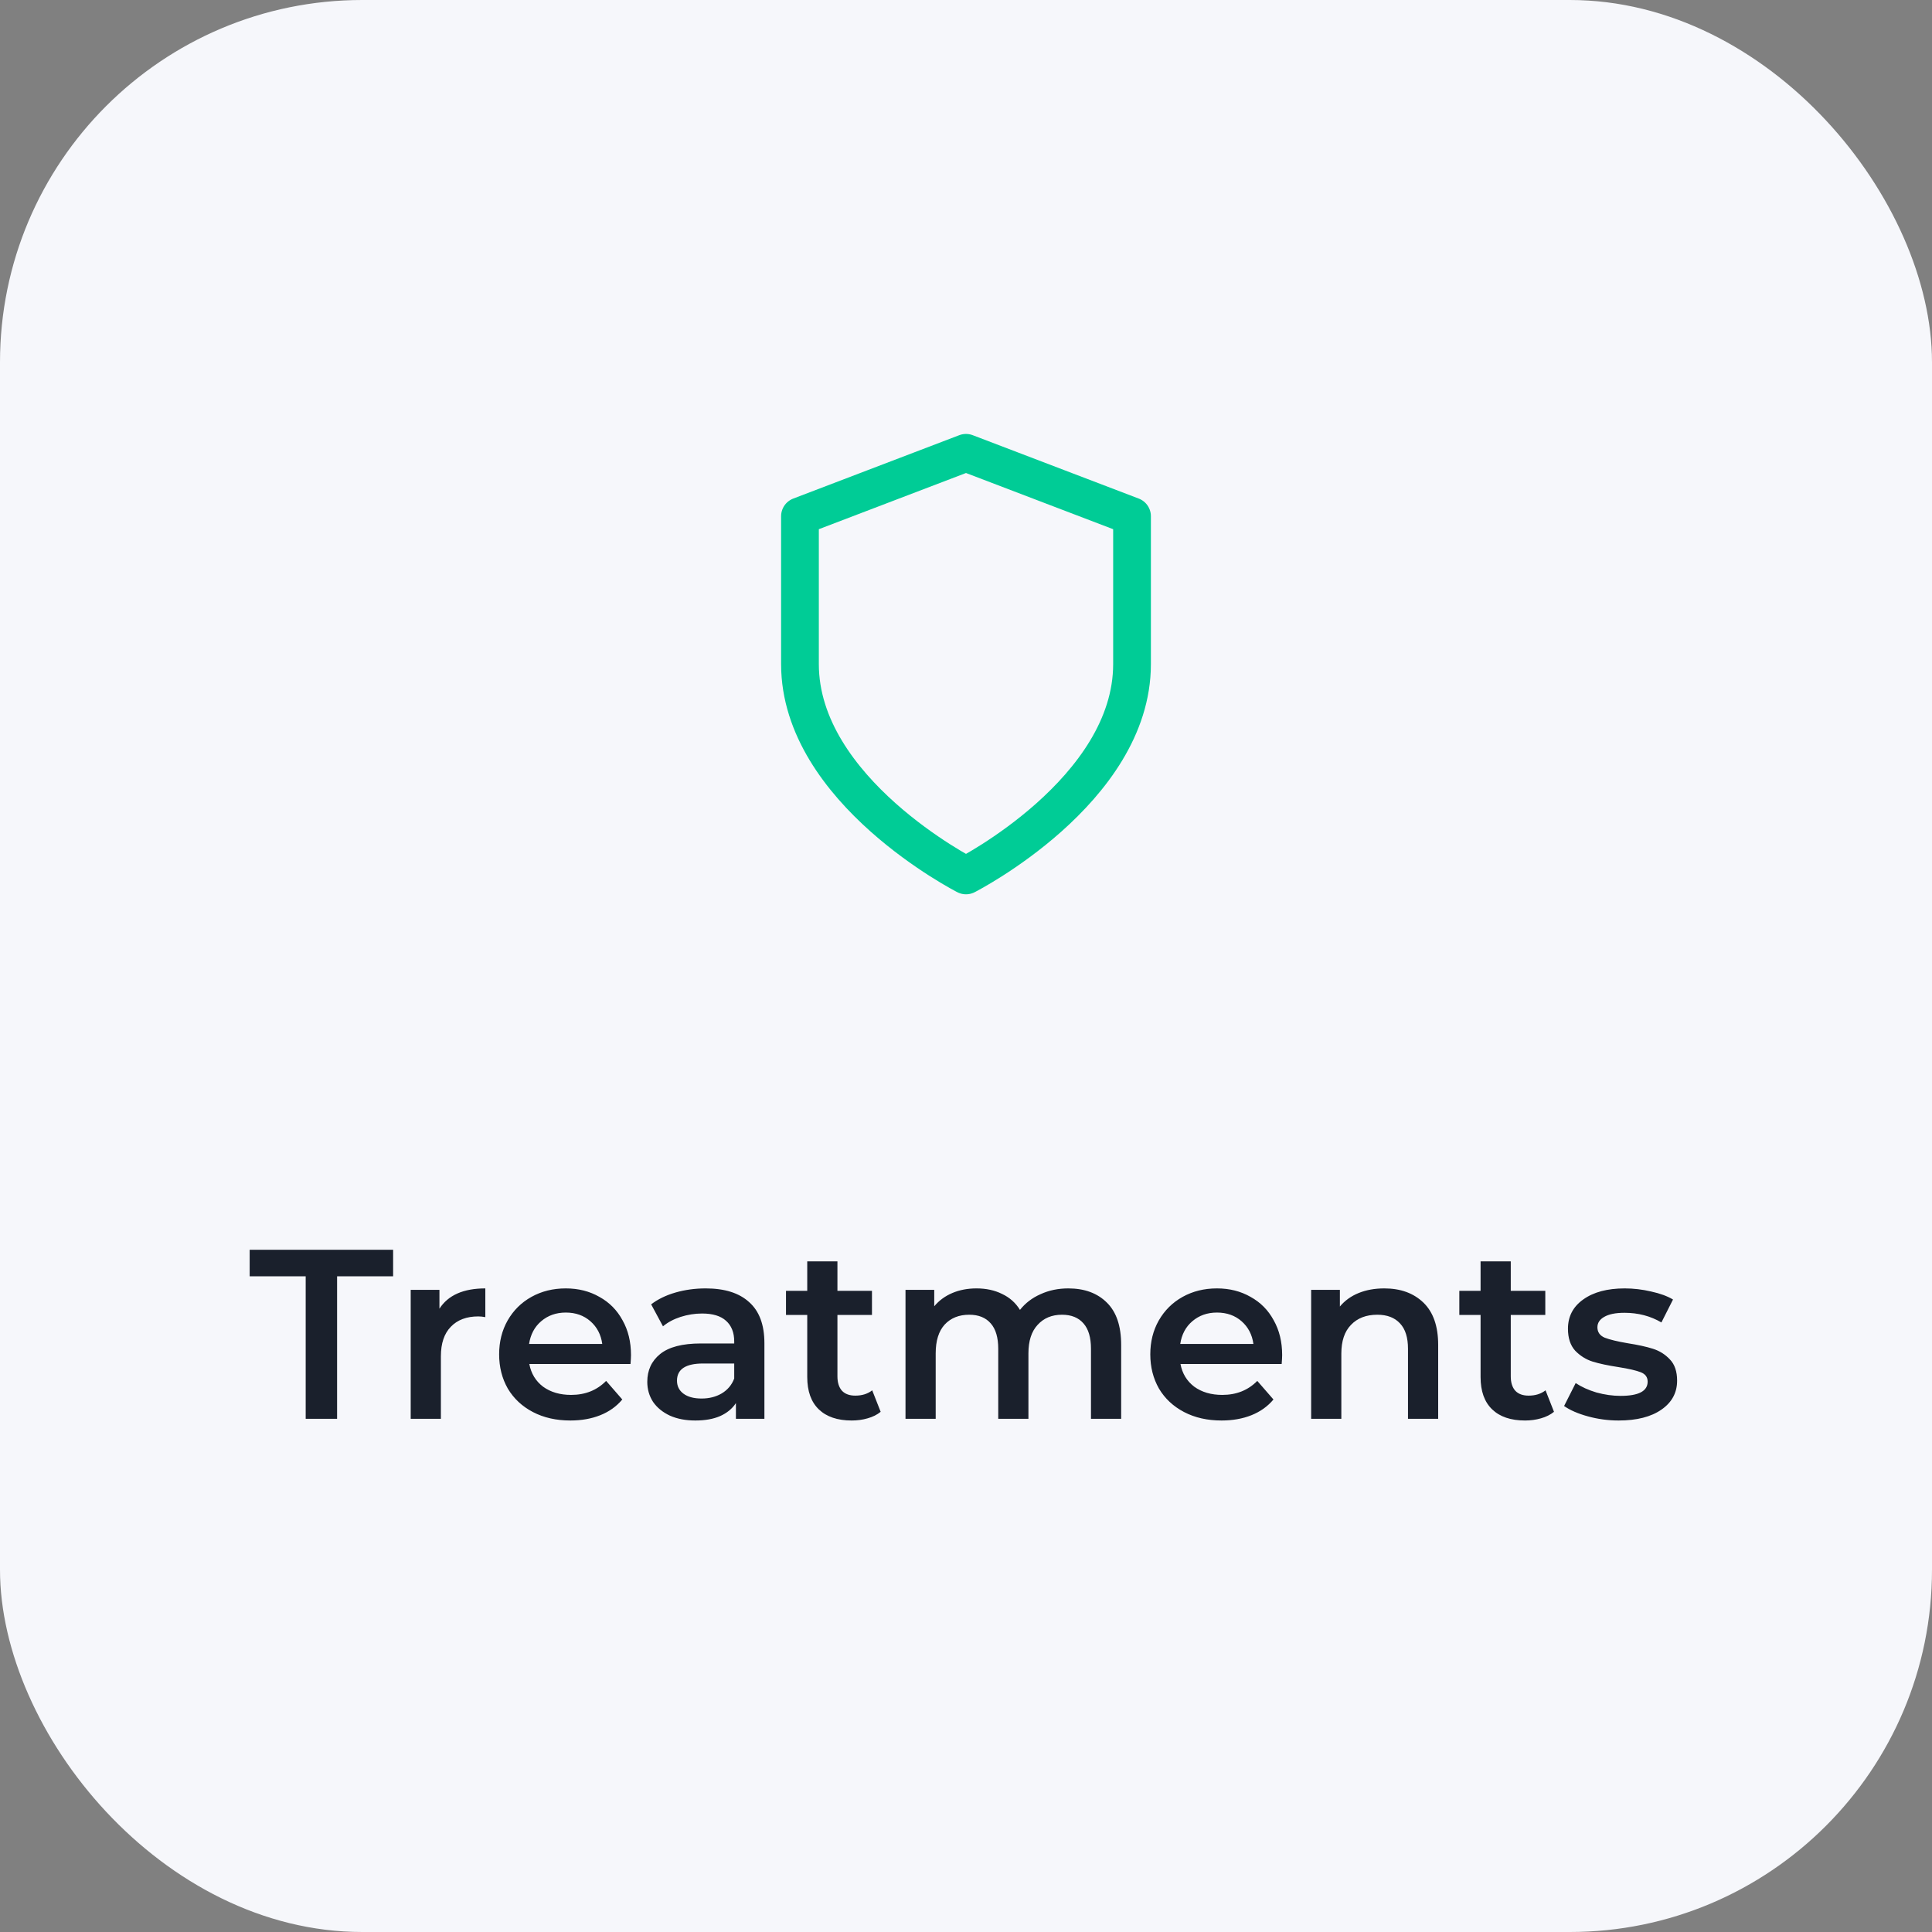 <svg width="128" height="128" viewBox="0 0 128 128" fill="none" xmlns="http://www.w3.org/2000/svg">
<rect x="0" y="0" width="128" height="128" fill="#808080" stroke="none"/>
<rect width="128" height="128" rx="24" fill="#F6F7FB"/>
<path d="M20.253 84.56H16.541V82.8H26.045V84.56H22.333V94H20.253V84.56ZM29.114 86.704C29.69 85.808 30.704 85.36 32.154 85.36V87.264C31.984 87.232 31.829 87.216 31.69 87.216C30.912 87.216 30.304 87.445 29.866 87.904C29.429 88.352 29.21 89.003 29.21 89.856V94H27.21V85.456H29.114V86.704ZM41.805 89.776C41.805 89.915 41.794 90.112 41.773 90.368H35.069C35.186 90.997 35.49 91.499 35.981 91.872C36.482 92.235 37.101 92.416 37.837 92.416C38.776 92.416 39.549 92.107 40.157 91.488L41.229 92.72C40.845 93.179 40.36 93.525 39.773 93.76C39.186 93.995 38.525 94.112 37.789 94.112C36.85 94.112 36.024 93.925 35.309 93.552C34.594 93.179 34.04 92.661 33.645 92C33.261 91.328 33.069 90.571 33.069 89.728C33.069 88.896 33.256 88.149 33.629 87.488C34.013 86.816 34.541 86.293 35.213 85.92C35.885 85.547 36.642 85.36 37.485 85.36C38.317 85.36 39.058 85.547 39.709 85.92C40.37 86.283 40.882 86.8 41.245 87.472C41.618 88.133 41.805 88.901 41.805 89.776ZM37.485 86.96C36.845 86.96 36.301 87.152 35.853 87.536C35.416 87.909 35.149 88.411 35.053 89.04H39.901C39.816 88.421 39.554 87.92 39.117 87.536C38.68 87.152 38.136 86.96 37.485 86.96ZM46.756 85.36C48.014 85.36 48.974 85.664 49.636 86.272C50.308 86.869 50.644 87.776 50.644 88.992V94H48.756V92.96C48.51 93.333 48.158 93.621 47.7 93.824C47.252 94.016 46.708 94.112 46.068 94.112C45.428 94.112 44.868 94.005 44.388 93.792C43.908 93.568 43.534 93.264 43.268 92.88C43.012 92.485 42.884 92.043 42.884 91.552C42.884 90.784 43.166 90.171 43.732 89.712C44.308 89.243 45.209 89.008 46.436 89.008H48.644V88.88C48.644 88.283 48.462 87.824 48.1 87.504C47.748 87.184 47.22 87.024 46.516 87.024C46.036 87.024 45.561 87.099 45.092 87.248C44.633 87.397 44.244 87.605 43.924 87.872L43.14 86.416C43.588 86.075 44.126 85.813 44.756 85.632C45.385 85.451 46.052 85.36 46.756 85.36ZM46.484 92.656C46.985 92.656 47.428 92.544 47.812 92.32C48.206 92.085 48.484 91.755 48.644 91.328V90.336H46.58C45.428 90.336 44.852 90.715 44.852 91.472C44.852 91.835 44.996 92.123 45.284 92.336C45.572 92.549 45.972 92.656 46.484 92.656ZM58.346 93.536C58.112 93.728 57.824 93.872 57.482 93.968C57.152 94.064 56.8 94.112 56.426 94.112C55.488 94.112 54.762 93.867 54.25 93.376C53.738 92.885 53.482 92.171 53.482 91.232V87.12H52.074V85.52H53.482V83.568H55.482V85.52H57.77V87.12H55.482V91.184C55.482 91.6 55.584 91.92 55.786 92.144C55.989 92.357 56.282 92.464 56.666 92.464C57.114 92.464 57.488 92.347 57.786 92.112L58.346 93.536ZM70.776 85.36C71.853 85.36 72.706 85.675 73.336 86.304C73.965 86.923 74.28 87.856 74.28 89.104V94H72.28V89.36C72.28 88.613 72.114 88.053 71.784 87.68C71.453 87.296 70.978 87.104 70.36 87.104C69.688 87.104 69.149 87.328 68.744 87.776C68.338 88.213 68.136 88.843 68.136 89.664V94H66.136V89.36C66.136 88.613 65.97 88.053 65.64 87.68C65.309 87.296 64.834 87.104 64.216 87.104C63.533 87.104 62.989 87.323 62.584 87.76C62.189 88.197 61.992 88.832 61.992 89.664V94H59.992V85.456H61.896V86.544C62.216 86.16 62.616 85.867 63.096 85.664C63.576 85.461 64.109 85.36 64.696 85.36C65.336 85.36 65.901 85.483 66.392 85.728C66.893 85.963 67.288 86.315 67.576 86.784C67.928 86.336 68.381 85.989 68.936 85.744C69.49 85.488 70.104 85.36 70.776 85.36ZM84.946 89.776C84.946 89.915 84.935 90.112 84.914 90.368H78.21C78.327 90.997 78.631 91.499 79.122 91.872C79.623 92.235 80.242 92.416 80.978 92.416C81.916 92.416 82.69 92.107 83.298 91.488L84.37 92.72C83.986 93.179 83.5 93.525 82.914 93.76C82.327 93.995 81.666 94.112 80.93 94.112C79.991 94.112 79.164 93.925 78.45 93.552C77.735 93.179 77.18 92.661 76.786 92C76.402 91.328 76.21 90.571 76.21 89.728C76.21 88.896 76.396 88.149 76.77 87.488C77.154 86.816 77.682 86.293 78.354 85.92C79.026 85.547 79.783 85.36 80.626 85.36C81.458 85.36 82.199 85.547 82.85 85.92C83.511 86.283 84.023 86.8 84.386 87.472C84.759 88.133 84.946 88.901 84.946 89.776ZM80.626 86.96C79.986 86.96 79.442 87.152 78.994 87.536C78.556 87.909 78.29 88.411 78.194 89.04H83.042C82.956 88.421 82.695 87.92 82.258 87.536C81.82 87.152 81.276 86.96 80.626 86.96ZM91.715 85.36C92.792 85.36 93.656 85.675 94.307 86.304C94.957 86.933 95.283 87.867 95.283 89.104V94H93.283V89.36C93.283 88.613 93.107 88.053 92.755 87.68C92.403 87.296 91.901 87.104 91.251 87.104C90.515 87.104 89.933 87.328 89.507 87.776C89.08 88.213 88.867 88.848 88.867 89.68V94H86.867V85.456H88.771V86.56C89.101 86.165 89.517 85.867 90.019 85.664C90.52 85.461 91.085 85.36 91.715 85.36ZM102.956 93.536C102.721 93.728 102.433 93.872 102.092 93.968C101.761 94.064 101.409 94.112 101.036 94.112C100.097 94.112 99.372 93.867 98.86 93.376C98.348 92.885 98.092 92.171 98.092 91.232V87.12H96.684V85.52H98.092V83.568H100.092V85.52H102.38V87.12H100.092V91.184C100.092 91.6 100.193 91.92 100.396 92.144C100.598 92.357 100.892 92.464 101.276 92.464C101.724 92.464 102.097 92.347 102.396 92.112L102.956 93.536ZM107.241 94.112C106.548 94.112 105.87 94.021 105.209 93.84C104.548 93.659 104.02 93.429 103.625 93.152L104.393 91.632C104.777 91.888 105.236 92.096 105.769 92.256C106.313 92.405 106.846 92.48 107.369 92.48C108.564 92.48 109.161 92.165 109.161 91.536C109.161 91.237 109.006 91.029 108.697 90.912C108.398 90.795 107.913 90.683 107.241 90.576C106.537 90.469 105.961 90.347 105.513 90.208C105.076 90.069 104.692 89.829 104.361 89.488C104.041 89.136 103.881 88.651 103.881 88.032C103.881 87.221 104.217 86.576 104.889 86.096C105.572 85.605 106.489 85.36 107.641 85.36C108.228 85.36 108.814 85.429 109.401 85.568C109.988 85.696 110.468 85.872 110.841 86.096L110.073 87.616C109.348 87.189 108.532 86.976 107.625 86.976C107.038 86.976 106.59 87.067 106.281 87.248C105.982 87.419 105.833 87.648 105.833 87.936C105.833 88.256 105.993 88.485 106.313 88.624C106.644 88.752 107.15 88.875 107.833 88.992C108.516 89.099 109.076 89.221 109.513 89.36C109.95 89.499 110.324 89.733 110.633 90.064C110.953 90.395 111.113 90.864 111.113 91.472C111.113 92.272 110.766 92.912 110.073 93.392C109.38 93.872 108.436 94.112 107.241 94.112Z" fill="#1A202C"/>
<path d="M64 58C64 58 75 52.4 75 44V34.2L64 30L53 34.2V44C53 52.4 64 58 64 58Z" stroke="#00CC96" stroke-width="2.5" stroke-linecap="round" stroke-linejoin="round"/>
</svg>
